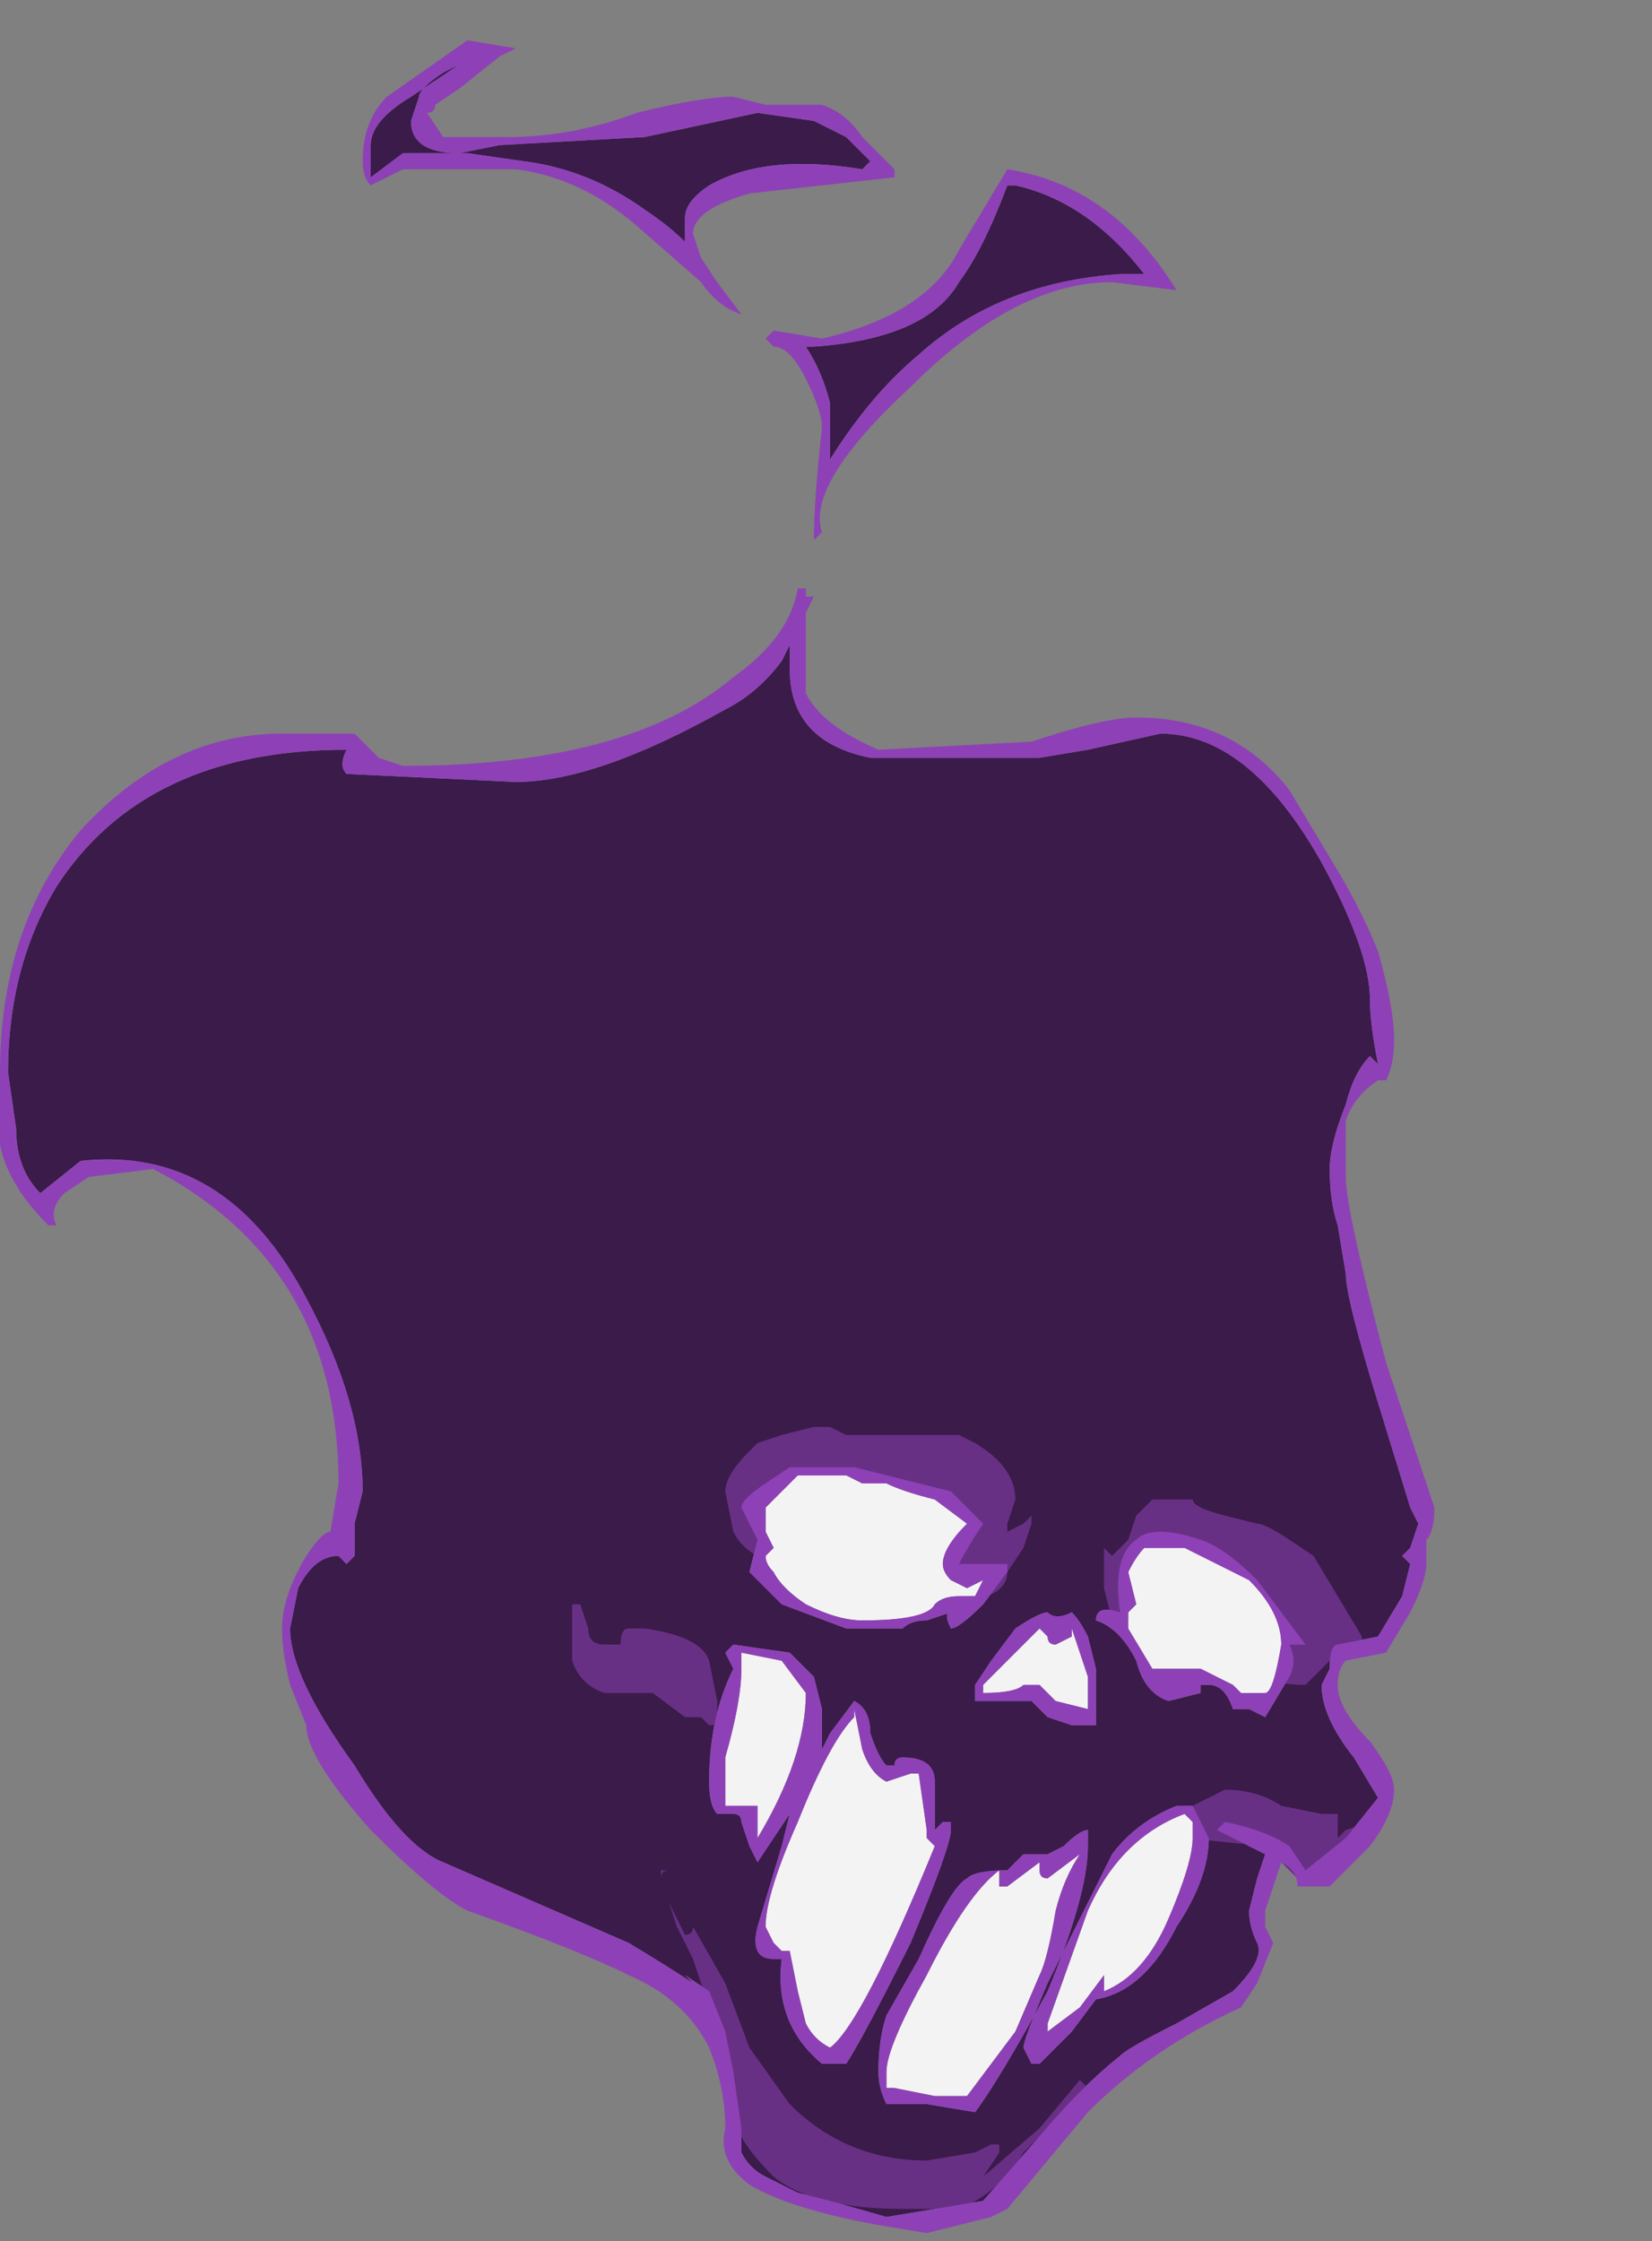 <?xml version="1.0" encoding="UTF-8" standalone="no"?>
<svg xmlns:ffdec="https://www.free-decompiler.com/flash" xmlns:xlink="http://www.w3.org/1999/xlink" ffdec:objectType="frame" height="97.3px" width="71.75px" xmlns="http://www.w3.org/2000/svg">
  <rect width="100%" height="100%" fill="#808080" stroke="none"/>
  <g transform="matrix(1.0, 0.0, 0.0, 1.0, 35.35, 74.55)">
    <use ffdec:characterId="530" height="13.6" transform="matrix(7.0, 0.0, 0.0, 7.0, -35.35, -72.8)" width="8.9" xlink:href="#shape0"/>
  </g>
  <defs>
    <g id="shape0" transform="matrix(1.0, 0.0, 0.0, 1.0, 5.05, 10.4)">
      <path d="M0.8 0.65 L0.75 0.7 0.75 0.4 Q0.75 0.25 0.55 0.25 0.5 0.25 0.5 0.3 L0.45 0.3 Q0.4 0.25 0.35 0.1 0.35 -0.05 0.25 -0.1 L0.1 0.1 0.05 0.2 0.05 -0.05 0.0 -0.25 -0.15 -0.4 -0.5 -0.45 -0.55 -0.4 -0.5 -0.3 Q-0.65 0.0 -0.65 0.4 -0.65 0.55 -0.6 0.6 L-0.5 0.6 Q-0.45 0.6 -0.45 0.65 L-0.4 0.8 -0.35 0.9 -0.15 0.6 -0.2 0.8 -0.35 1.3 Q-0.4 1.5 -0.25 1.5 L-0.2 1.5 Q-0.25 1.9 0.05 2.15 L0.2 2.15 Q0.3 2.0 0.6 1.4 0.85 0.8 0.85 0.7 L0.85 0.65 0.8 0.65 M1.7 0.7 Q1.65 0.7 1.55 0.8 L1.45 0.85 1.3 0.85 1.2 0.95 Q1.0 0.95 0.95 1.0 0.85 1.05 0.65 1.5 L0.45 1.85 Q0.4 2.0 0.4 2.2 0.4 2.3 0.45 2.4 L0.7 2.4 1.0 2.45 Q1.15 2.25 1.45 1.7 1.7 1.1 1.7 0.8 L1.7 0.7 M2.35 0.55 L2.25 0.55 Q2.0 0.65 1.85 0.85 L1.45 1.65 Q1.3 2.0 1.3 2.05 L1.35 2.15 1.4 2.15 1.6 1.95 1.75 1.75 Q2.05 1.7 2.25 1.3 2.45 1.0 2.45 0.75 L2.35 0.55 M1.9 -0.65 Q1.75 -0.7 1.75 -0.6 1.9 -0.55 2.0 -0.35 2.05 -0.15 2.2 -0.1 L2.4 -0.15 2.4 -0.2 2.45 -0.2 Q2.55 -0.2 2.6 -0.05 L2.7 -0.05 2.8 0.0 2.95 -0.25 Q3.0 -0.35 2.95 -0.45 L3.05 -0.45 2.75 -0.85 Q2.55 -1.05 2.4 -1.1 2.1 -1.2 2.0 -1.1 1.85 -1.0 1.9 -0.65 M1.45 -0.65 Q1.4 -0.65 1.25 -0.55 L1.1 -0.35 1.0 -0.2 1.0 -0.1 1.35 -0.1 1.45 0.0 1.6 0.05 1.75 0.05 1.75 -0.3 1.7 -0.5 Q1.65 -0.6 1.6 -0.65 1.5 -0.6 1.45 -0.65 M1.2 -0.9 Q1.2 -1.0 1.2 -0.95 L0.9 -0.95 Q0.95 -1.05 1.05 -1.2 L0.85 -1.4 0.25 -1.55 -0.15 -1.55 -0.3 -1.45 Q-0.45 -1.35 -0.45 -1.3 L-0.35 -1.1 -0.4 -0.9 -0.2 -0.7 0.2 -0.55 0.55 -0.55 Q0.6 -0.6 0.7 -0.6 L0.85 -0.65 Q0.8 -0.65 0.85 -0.55 0.9 -0.55 1.05 -0.7 L1.2 -0.9 M3.45 -4.1 Q3.35 -4.0 3.3 -3.8 3.2 -3.55 3.2 -3.4 3.2 -3.2 3.25 -3.05 L3.3 -2.75 Q3.3 -2.6 3.5 -1.95 L3.7 -1.3 3.75 -1.2 3.7 -1.05 3.65 -1.0 3.7 -0.95 3.65 -0.75 3.5 -0.5 3.25 -0.45 Q3.2 -0.45 3.2 -0.3 L3.15 -0.2 Q3.15 0.0 3.35 0.25 L3.5 0.5 3.3 0.75 3.05 0.95 2.95 0.8 Q2.8 0.7 2.55 0.65 L2.5 0.7 2.8 0.85 2.75 1.0 2.7 1.2 Q2.7 1.3 2.75 1.4 2.8 1.5 2.6 1.7 L2.25 1.9 Q1.95 2.05 1.9 2.1 1.65 2.3 1.4 2.6 L1.05 3.0 0.45 3.1 0.1 3.0 -0.1 2.95 -0.3 2.85 Q-0.4 2.8 -0.45 2.7 L-0.45 2.55 -0.5 2.2 -0.55 1.95 -0.65 1.7 -0.8 1.6 -0.75 1.65 Q-0.9 1.55 -1.15 1.4 L-2.3 0.9 Q-2.55 0.8 -2.85 0.3 -3.25 -0.25 -3.25 -0.55 L-3.2 -0.8 Q-3.1 -1.0 -2.95 -1.0 L-2.9 -0.95 -2.85 -1.0 -2.85 -1.2 -2.8 -1.4 Q-2.8 -1.95 -3.15 -2.6 -3.65 -3.55 -4.55 -3.45 L-4.8 -3.25 Q-4.95 -3.4 -4.95 -3.65 L-5.0 -4.0 Q-5.0 -4.65 -4.7 -5.15 -4.15 -6.0 -2.9 -6.0 -2.95 -5.9 -2.9 -5.85 L-1.85 -5.8 Q-1.35 -5.8 -0.55 -6.25 -0.35 -6.35 -0.2 -6.55 L-0.15 -6.65 -0.15 -6.5 Q-0.15 -6.05 0.35 -5.95 L1.4 -5.95 1.7 -6.0 2.15 -6.1 Q2.7 -6.1 3.15 -5.3 3.45 -4.75 3.45 -4.45 3.45 -4.3 3.5 -4.05 L3.45 -4.1 M0.0 -9.9 L0.2 -9.8 0.35 -9.65 0.3 -9.6 Q-0.3 -9.7 -0.65 -9.5 -0.8 -9.4 -0.8 -9.3 L-0.8 -9.15 Q-0.9 -9.25 -1.05 -9.35 -1.4 -9.6 -1.8 -9.65 L-2.15 -9.7 -2.55 -9.7 -2.75 -9.55 -2.75 -9.75 Q-2.75 -9.9 -2.5 -10.05 L-2.2 -10.25 -2.3 -10.2 Q-2.45 -10.1 -2.45 -10.05 L-2.5 -9.9 Q-2.5 -9.7 -2.2 -9.7 L-1.95 -9.75 -1.05 -9.8 -0.35 -9.95 0.0 -9.9 M2.05 -8.95 L1.9 -8.95 Q1.15 -8.9 0.65 -8.45 0.35 -8.2 0.1 -7.8 L0.1 -8.15 Q0.05 -8.35 -0.05 -8.5 L0.0 -8.5 Q0.7 -8.55 0.9 -8.9 1.05 -9.1 1.2 -9.5 L1.25 -9.5 Q1.7 -9.4 2.05 -8.95" fill="#3a1b4a" fill-rule="evenodd" stroke="none"/>
      <path d="M0.9 -1.75 L1.0 -1.7 Q1.25 -1.55 1.25 -1.35 L1.2 -1.2 1.2 -1.15 1.3 -1.2 1.35 -1.25 1.35 -1.2 1.3 -1.05 1.2 -0.9 Q1.2 -0.7 0.7 -0.7 -0.05 -0.85 -0.35 -1.0 -0.45 -1.05 -0.5 -1.15 L-0.55 -1.4 Q-0.55 -1.5 -0.4 -1.65 L-0.35 -1.7 -0.2 -1.75 0.0 -1.8 0.1 -1.8 0.2 -1.75 0.9 -1.75 M2.75 -1.2 Q2.8 -1.2 2.95 -1.1 L3.1 -1.0 3.4 -0.5 3.4 -0.45 3.3 -0.45 3.05 -0.2 Q2.8 -0.2 2.75 -0.3 L2.1 -0.6 1.85 -0.6 1.8 -0.8 1.8 -1.05 1.85 -1.0 Q1.9 -1.05 1.95 -1.1 L2.0 -1.25 2.1 -1.35 2.35 -1.35 Q2.35 -1.3 2.55 -1.25 L2.75 -1.2 M3.25 0.6 L3.25 0.75 3.3 0.7 3.45 0.65 3.0 1.0 2.8 0.8 2.3 0.75 2.2 0.75 Q2.2 0.7 2.35 0.55 L2.55 0.45 Q2.75 0.45 2.9 0.55 L3.15 0.6 3.25 0.6 M0.55 3.05 Q0.0 3.05 -0.25 2.85 -0.4 2.7 -0.45 2.6 L-0.65 1.8 -0.75 1.5 -0.85 1.3 -0.95 1.0 Q-0.95 0.95 -0.9 0.95 L-0.95 0.95 -0.95 1.0 -0.9 1.15 -0.8 1.35 Q-0.75 1.35 -0.75 1.3 L-0.55 1.65 -0.4 2.05 -0.15 2.4 Q0.2 2.75 0.7 2.75 L1.0 2.7 1.1 2.65 1.15 2.65 1.15 2.7 1.05 2.85 1.4 2.55 1.65 2.25 1.7 2.3 1.3 2.7 Q1.15 2.95 0.9 3.05 L0.55 3.05 M-1.5 -0.7 L-1.45 -0.7 -1.4 -0.55 Q-1.4 -0.45 -1.3 -0.45 L-1.2 -0.45 Q-1.2 -0.55 -1.15 -0.55 L-1.05 -0.55 Q-0.7 -0.5 -0.65 -0.35 L-0.6 -0.1 -0.6 0.05 -0.65 0.05 -0.7 0.0 -0.8 0.0 -1.0 -0.15 -1.3 -0.15 Q-1.45 -0.2 -1.5 -0.35 L-1.5 -0.7" fill="#683085" fill-rule="evenodd" stroke="none"/>
      <path d="M-0.45 -0.35 L-0.45 -0.4 -0.2 -0.35 -0.05 -0.15 Q-0.05 0.25 -0.35 0.75 L-0.35 0.55 -0.55 0.55 -0.55 0.25 Q-0.45 -0.1 -0.45 -0.3 L-0.45 -0.35 M1.65 0.85 Q1.55 1.0 1.5 1.2 1.45 1.5 1.4 1.6 L1.25 1.95 0.95 2.35 0.75 2.35 0.5 2.3 0.45 2.3 0.45 2.2 Q0.45 2.05 0.7 1.6 0.95 1.1 1.15 0.95 L1.15 1.05 1.2 1.05 1.4 0.9 1.4 0.95 Q1.4 1.0 1.45 1.0 L1.65 0.85 M2.35 0.65 L2.35 0.75 Q2.35 0.9 2.2 1.25 2.05 1.6 1.8 1.7 L1.8 1.6 1.65 1.8 1.45 1.95 1.45 1.9 1.7 1.2 Q1.9 0.75 2.3 0.6 L2.35 0.65 M1.95 -0.9 Q2.0 -1.0 2.05 -1.05 L2.3 -1.05 2.7 -0.85 Q2.9 -0.65 2.9 -0.45 2.85 -0.15 2.8 -0.15 L2.65 -0.15 2.6 -0.2 2.4 -0.3 2.1 -0.3 1.95 -0.55 1.95 -0.65 2.0 -0.7 1.95 -0.9 M1.4 -0.55 L1.45 -0.5 Q1.45 -0.45 1.5 -0.45 L1.6 -0.5 1.6 -0.55 1.7 -0.25 1.7 -0.05 1.5 -0.1 1.4 -0.2 1.3 -0.2 Q1.25 -0.15 1.05 -0.15 L1.05 -0.2 1.4 -0.55 M0.25 0.0 L0.25 -0.05 0.3 0.2 Q0.35 0.35 0.45 0.4 L0.6 0.35 0.65 0.35 0.7 0.7 0.7 0.75 0.75 0.8 Q0.3 1.9 0.1 2.05 0.0 2.0 -0.05 1.9 L-0.1 1.7 -0.15 1.45 -0.2 1.45 -0.25 1.4 -0.3 1.3 Q-0.3 1.1 -0.1 0.65 0.1 0.15 0.25 0.0 M0.95 -1.2 Q0.8 -1.05 0.8 -0.95 0.8 -0.9 0.85 -0.85 L0.95 -0.8 1.05 -0.85 1.0 -0.75 0.9 -0.75 Q0.8 -0.75 0.75 -0.7 0.7 -0.6 0.3 -0.6 0.15 -0.6 -0.05 -0.7 -0.2 -0.8 -0.25 -0.9 -0.3 -0.95 -0.3 -1.0 L-0.25 -1.05 -0.3 -1.15 -0.3 -1.3 -0.1 -1.5 0.2 -1.5 0.3 -1.45 0.45 -1.45 Q0.55 -1.4 0.75 -1.35 L0.95 -1.2" fill="#f3f3f3" fill-rule="evenodd" stroke="none"/>
      <path d="M2.05 -8.95 Q1.7 -9.4 1.25 -9.5 L1.2 -9.5 Q1.05 -9.1 0.9 -8.9 0.7 -8.55 0.0 -8.5 L-0.05 -8.5 Q0.05 -8.35 0.1 -8.15 L0.1 -7.8 Q0.35 -8.2 0.65 -8.45 1.15 -8.9 1.9 -8.95 L2.05 -8.95 M0.0 -9.9 L-0.35 -9.95 -1.05 -9.8 -1.95 -9.75 -2.2 -9.7 Q-2.5 -9.7 -2.5 -9.9 L-2.45 -10.05 Q-2.45 -10.1 -2.3 -10.2 L-2.2 -10.25 -2.5 -10.05 Q-2.75 -9.9 -2.75 -9.75 L-2.75 -9.55 -2.55 -9.7 -2.15 -9.7 -1.8 -9.65 Q-1.4 -9.6 -1.05 -9.35 -0.9 -9.25 -0.8 -9.15 L-0.8 -9.3 Q-0.8 -9.4 -0.65 -9.5 -0.3 -9.7 0.3 -9.6 L0.35 -9.65 0.2 -9.8 0.0 -9.9 M0.3 -9.8 L0.5 -9.6 0.5 -9.55 -0.4 -9.45 Q-0.75 -9.35 -0.75 -9.2 L-0.7 -9.05 -0.6 -8.9 -0.45 -8.7 Q-0.6 -8.75 -0.7 -8.9 L-1.1 -9.25 Q-1.45 -9.55 -1.85 -9.6 L-2.55 -9.6 -2.75 -9.5 Q-2.8 -9.55 -2.8 -9.65 -2.8 -9.9 -2.65 -10.05 L-2.15 -10.4 -1.85 -10.35 -1.95 -10.3 -2.2 -10.1 -2.35 -10.0 Q-2.35 -9.95 -2.4 -9.95 L-2.3 -9.8 -1.9 -9.8 Q-1.5 -9.8 -1.1 -9.95 -0.7 -10.05 -0.5 -10.05 L-0.3 -10.0 0.05 -10.0 Q0.2 -9.95 0.3 -9.8 M1.2 -9.6 Q1.85 -9.5 2.25 -8.85 L1.85 -8.9 Q1.25 -8.9 0.6 -8.25 -0.05 -7.65 0.05 -7.35 L0.0 -7.3 Q0.0 -7.55 0.05 -8.0 0.05 -8.1 -0.05 -8.3 -0.15 -8.5 -0.25 -8.5 L-0.3 -8.55 -0.25 -8.6 0.05 -8.55 Q0.7 -8.7 0.9 -9.1 L1.2 -9.6 M3.5 -4.75 Q3.6 -4.4 3.6 -4.2 3.6 -4.05 3.55 -3.95 L3.5 -3.95 Q3.35 -3.85 3.3 -3.7 3.3 -3.6 3.3 -3.35 3.3 -3.15 3.55 -2.2 L3.85 -1.3 Q3.85 -1.15 3.8 -1.1 L3.8 -0.95 Q3.8 -0.85 3.7 -0.65 L3.55 -0.4 3.3 -0.35 Q3.25 -0.3 3.25 -0.2 3.25 -0.05 3.45 0.15 3.6 0.35 3.6 0.45 3.6 0.6 3.45 0.8 L3.2 1.05 3.0 1.05 Q3.0 0.95 2.9 0.9 L2.8 1.2 2.8 1.3 2.85 1.4 2.75 1.65 2.65 1.8 Q2.1 2.05 1.7 2.45 L1.2 3.05 1.1 3.1 0.7 3.2 0.4 3.15 Q-0.15 3.05 -0.4 2.9 -0.6 2.75 -0.55 2.55 -0.55 2.3 -0.65 2.05 -0.8 1.75 -1.15 1.6 -1.45 1.45 -2.15 1.2 -2.35 1.1 -2.75 0.7 -3.15 0.25 -3.15 0.05 L-3.25 -0.2 Q-3.3 -0.4 -3.3 -0.55 -3.3 -0.75 -3.15 -1.0 -3.05 -1.15 -3.0 -1.15 L-2.95 -1.45 Q-2.95 -2.8 -4.1 -3.4 L-4.5 -3.35 -4.65 -3.25 Q-4.75 -3.15 -4.7 -3.05 L-4.75 -3.05 Q-5.0 -3.3 -5.05 -3.55 L-5.05 -4.0 Q-5.05 -4.9 -4.55 -5.5 -4.0 -6.1 -3.3 -6.1 L-2.85 -6.1 -2.7 -5.95 -2.55 -5.9 Q-1.15 -5.9 -0.5 -6.45 -0.15 -6.7 -0.1 -7.0 L-0.05 -7.0 -0.05 -6.95 0.0 -6.95 -0.05 -6.85 -0.05 -6.75 Q-0.05 -6.45 -0.05 -6.35 0.05 -6.15 0.4 -6.0 L1.35 -6.05 Q1.8 -6.2 2.0 -6.2 2.6 -6.2 2.95 -5.75 L3.25 -5.25 Q3.4 -5.0 3.5 -4.75 M3.45 -4.1 L3.5 -4.05 Q3.45 -4.3 3.45 -4.45 3.45 -4.75 3.15 -5.3 2.7 -6.1 2.15 -6.1 L1.7 -6.0 1.4 -5.95 0.35 -5.95 Q-0.15 -6.05 -0.15 -6.5 L-0.15 -6.65 -0.2 -6.55 Q-0.35 -6.35 -0.55 -6.25 -1.35 -5.8 -1.85 -5.8 L-2.9 -5.85 Q-2.95 -5.9 -2.9 -6.0 -4.15 -6.0 -4.7 -5.15 -5.0 -4.65 -5.0 -4.0 L-4.95 -3.65 Q-4.95 -3.4 -4.8 -3.25 L-4.55 -3.45 Q-3.65 -3.55 -3.15 -2.6 -2.8 -1.95 -2.8 -1.4 L-2.85 -1.2 -2.85 -1.0 -2.9 -0.95 -2.95 -1.0 Q-3.1 -1.0 -3.2 -0.8 L-3.25 -0.55 Q-3.25 -0.25 -2.85 0.3 -2.55 0.8 -2.3 0.9 L-1.15 1.4 Q-0.9 1.55 -0.75 1.65 L-0.8 1.6 -0.65 1.7 -0.55 1.95 -0.5 2.2 -0.45 2.55 -0.45 2.7 Q-0.4 2.8 -0.3 2.85 L-0.1 2.95 0.1 3.0 0.45 3.1 1.05 3.0 1.4 2.6 Q1.65 2.3 1.9 2.1 1.95 2.05 2.25 1.9 L2.6 1.7 Q2.8 1.5 2.75 1.4 2.7 1.3 2.7 1.2 L2.75 1.0 2.8 0.85 2.5 0.7 2.55 0.65 Q2.8 0.7 2.95 0.8 L3.05 0.95 3.3 0.75 3.5 0.5 3.35 0.25 Q3.15 0.0 3.15 -0.2 L3.2 -0.3 Q3.2 -0.45 3.25 -0.45 L3.5 -0.5 3.65 -0.75 3.7 -0.95 3.65 -1.0 3.7 -1.05 3.75 -1.2 3.7 -1.3 3.5 -1.95 Q3.3 -2.6 3.3 -2.75 L3.25 -3.05 Q3.2 -3.2 3.2 -3.4 3.2 -3.55 3.3 -3.8 3.35 -4.0 3.45 -4.1 M0.9 -0.95 L1.2 -0.95 Q1.2 -1.0 1.2 -0.9 L1.05 -0.7 Q0.9 -0.55 0.85 -0.55 0.8 -0.65 0.85 -0.65 L0.7 -0.6 Q0.6 -0.6 0.55 -0.55 L0.2 -0.55 -0.2 -0.7 -0.4 -0.9 -0.35 -1.1 -0.45 -1.3 Q-0.45 -1.35 -0.3 -1.45 L-0.15 -1.55 0.25 -1.55 0.85 -1.4 1.05 -1.2 Q0.95 -1.05 0.9 -0.95 M0.95 -1.2 L0.75 -1.35 Q0.55 -1.4 0.45 -1.45 L0.3 -1.45 0.2 -1.5 -0.1 -1.5 -0.3 -1.3 -0.3 -1.15 -0.25 -1.05 -0.3 -1.0 Q-0.3 -0.95 -0.25 -0.9 -0.2 -0.8 -0.05 -0.7 0.15 -0.6 0.3 -0.6 0.7 -0.6 0.75 -0.7 0.8 -0.75 0.9 -0.75 L1.0 -0.75 1.05 -0.85 0.95 -0.8 0.85 -0.85 Q0.8 -0.9 0.8 -0.95 0.8 -1.05 0.95 -1.2 M0.25 0.0 Q0.1 0.15 -0.1 0.65 -0.3 1.1 -0.3 1.3 L-0.25 1.4 -0.2 1.45 -0.15 1.45 -0.1 1.7 -0.05 1.9 Q0.0 2.0 0.1 2.05 0.3 1.9 0.75 0.8 L0.7 0.75 0.7 0.7 0.65 0.35 0.6 0.35 0.45 0.4 Q0.35 0.35 0.3 0.2 L0.25 -0.05 0.25 0.0 M1.4 -0.55 L1.05 -0.2 1.05 -0.15 Q1.25 -0.15 1.3 -0.2 L1.4 -0.2 1.5 -0.1 1.7 -0.05 1.7 -0.25 1.6 -0.55 1.6 -0.5 1.5 -0.45 Q1.45 -0.45 1.45 -0.5 L1.4 -0.55 M1.45 -0.65 Q1.5 -0.6 1.6 -0.65 1.65 -0.6 1.7 -0.5 L1.75 -0.3 1.75 0.05 1.6 0.05 1.45 0.0 1.35 -0.1 1.0 -0.1 1.0 -0.2 1.1 -0.35 1.25 -0.55 Q1.4 -0.65 1.45 -0.65 M1.95 -0.9 L2.0 -0.7 1.95 -0.65 1.95 -0.55 2.1 -0.3 2.4 -0.3 2.6 -0.2 2.65 -0.15 2.8 -0.15 Q2.85 -0.15 2.9 -0.45 2.9 -0.65 2.7 -0.85 L2.3 -1.05 2.05 -1.05 Q2.0 -1.0 1.95 -0.9 M1.75 -0.6 Q1.75 -0.7 1.9 -0.65 1.85 -1.0 2.0 -1.1 2.1 -1.2 2.4 -1.1 2.55 -1.05 2.75 -0.85 L3.05 -0.45 2.95 -0.45 Q3.0 -0.35 2.95 -0.25 L2.8 0.0 2.7 -0.05 2.6 -0.05 Q2.55 -0.2 2.45 -0.2 L2.4 -0.2 2.4 -0.15 2.2 -0.1 Q2.05 -0.15 2.0 -0.35 1.9 -0.55 1.75 -0.6 M2.35 0.65 L2.3 0.6 Q1.9 0.75 1.7 1.2 L1.45 1.9 1.45 1.95 1.65 1.8 1.8 1.6 1.8 1.7 Q2.05 1.6 2.2 1.25 2.35 0.9 2.35 0.75 L2.35 0.65 M2.45 0.75 Q2.45 1.0 2.25 1.3 2.05 1.7 1.75 1.75 L1.6 1.95 1.4 2.15 1.35 2.15 1.3 2.05 Q1.3 2.0 1.45 1.65 L1.85 0.85 Q2.0 0.65 2.25 0.55 L2.35 0.55 2.45 0.75 M1.7 0.75 L1.7 0.8 Q1.7 1.1 1.45 1.7 1.15 2.25 1.0 2.45 L0.7 2.4 0.45 2.4 Q0.4 2.3 0.4 2.2 0.4 2.0 0.45 1.85 L0.65 1.5 Q0.85 1.05 0.95 1.0 1.0 0.95 1.2 0.95 L1.3 0.85 1.45 0.85 1.55 0.8 Q1.65 0.7 1.7 0.7 L1.7 0.75 M1.65 0.85 L1.45 1.0 Q1.4 1.0 1.4 0.95 L1.4 0.9 1.2 1.05 1.15 1.05 1.15 0.95 Q0.95 1.1 0.7 1.6 0.45 2.05 0.45 2.2 L0.45 2.3 0.5 2.3 0.75 2.35 0.95 2.35 1.25 1.95 1.4 1.6 Q1.45 1.5 1.5 1.2 1.55 1.0 1.65 0.85 M0.75 0.7 L0.8 0.65 0.85 0.65 0.85 0.7 Q0.85 0.8 0.6 1.4 0.3 2.0 0.2 2.15 L0.05 2.15 Q-0.25 1.9 -0.2 1.5 L-0.25 1.5 Q-0.4 1.5 -0.35 1.3 L-0.2 0.8 -0.15 0.6 -0.35 0.9 -0.4 0.8 -0.45 0.65 Q-0.45 0.6 -0.5 0.6 L-0.6 0.6 Q-0.65 0.55 -0.65 0.4 -0.65 0.0 -0.5 -0.3 L-0.55 -0.4 -0.5 -0.45 -0.15 -0.4 0.0 -0.25 0.05 -0.05 0.05 0.2 0.1 0.1 0.25 -0.1 Q0.35 -0.05 0.35 0.1 0.4 0.25 0.45 0.3 L0.5 0.3 Q0.5 0.25 0.55 0.25 0.75 0.25 0.75 0.4 L0.75 0.7 M-0.45 -0.35 L-0.45 -0.3 Q-0.45 -0.1 -0.55 0.25 L-0.55 0.55 -0.35 0.55 -0.35 0.75 Q-0.05 0.25 -0.05 -0.15 L-0.2 -0.35 -0.45 -0.4 -0.45 -0.35" fill="#8e41b6" fill-rule="evenodd" stroke="none"/>
    </g>
  </defs>
</svg>
